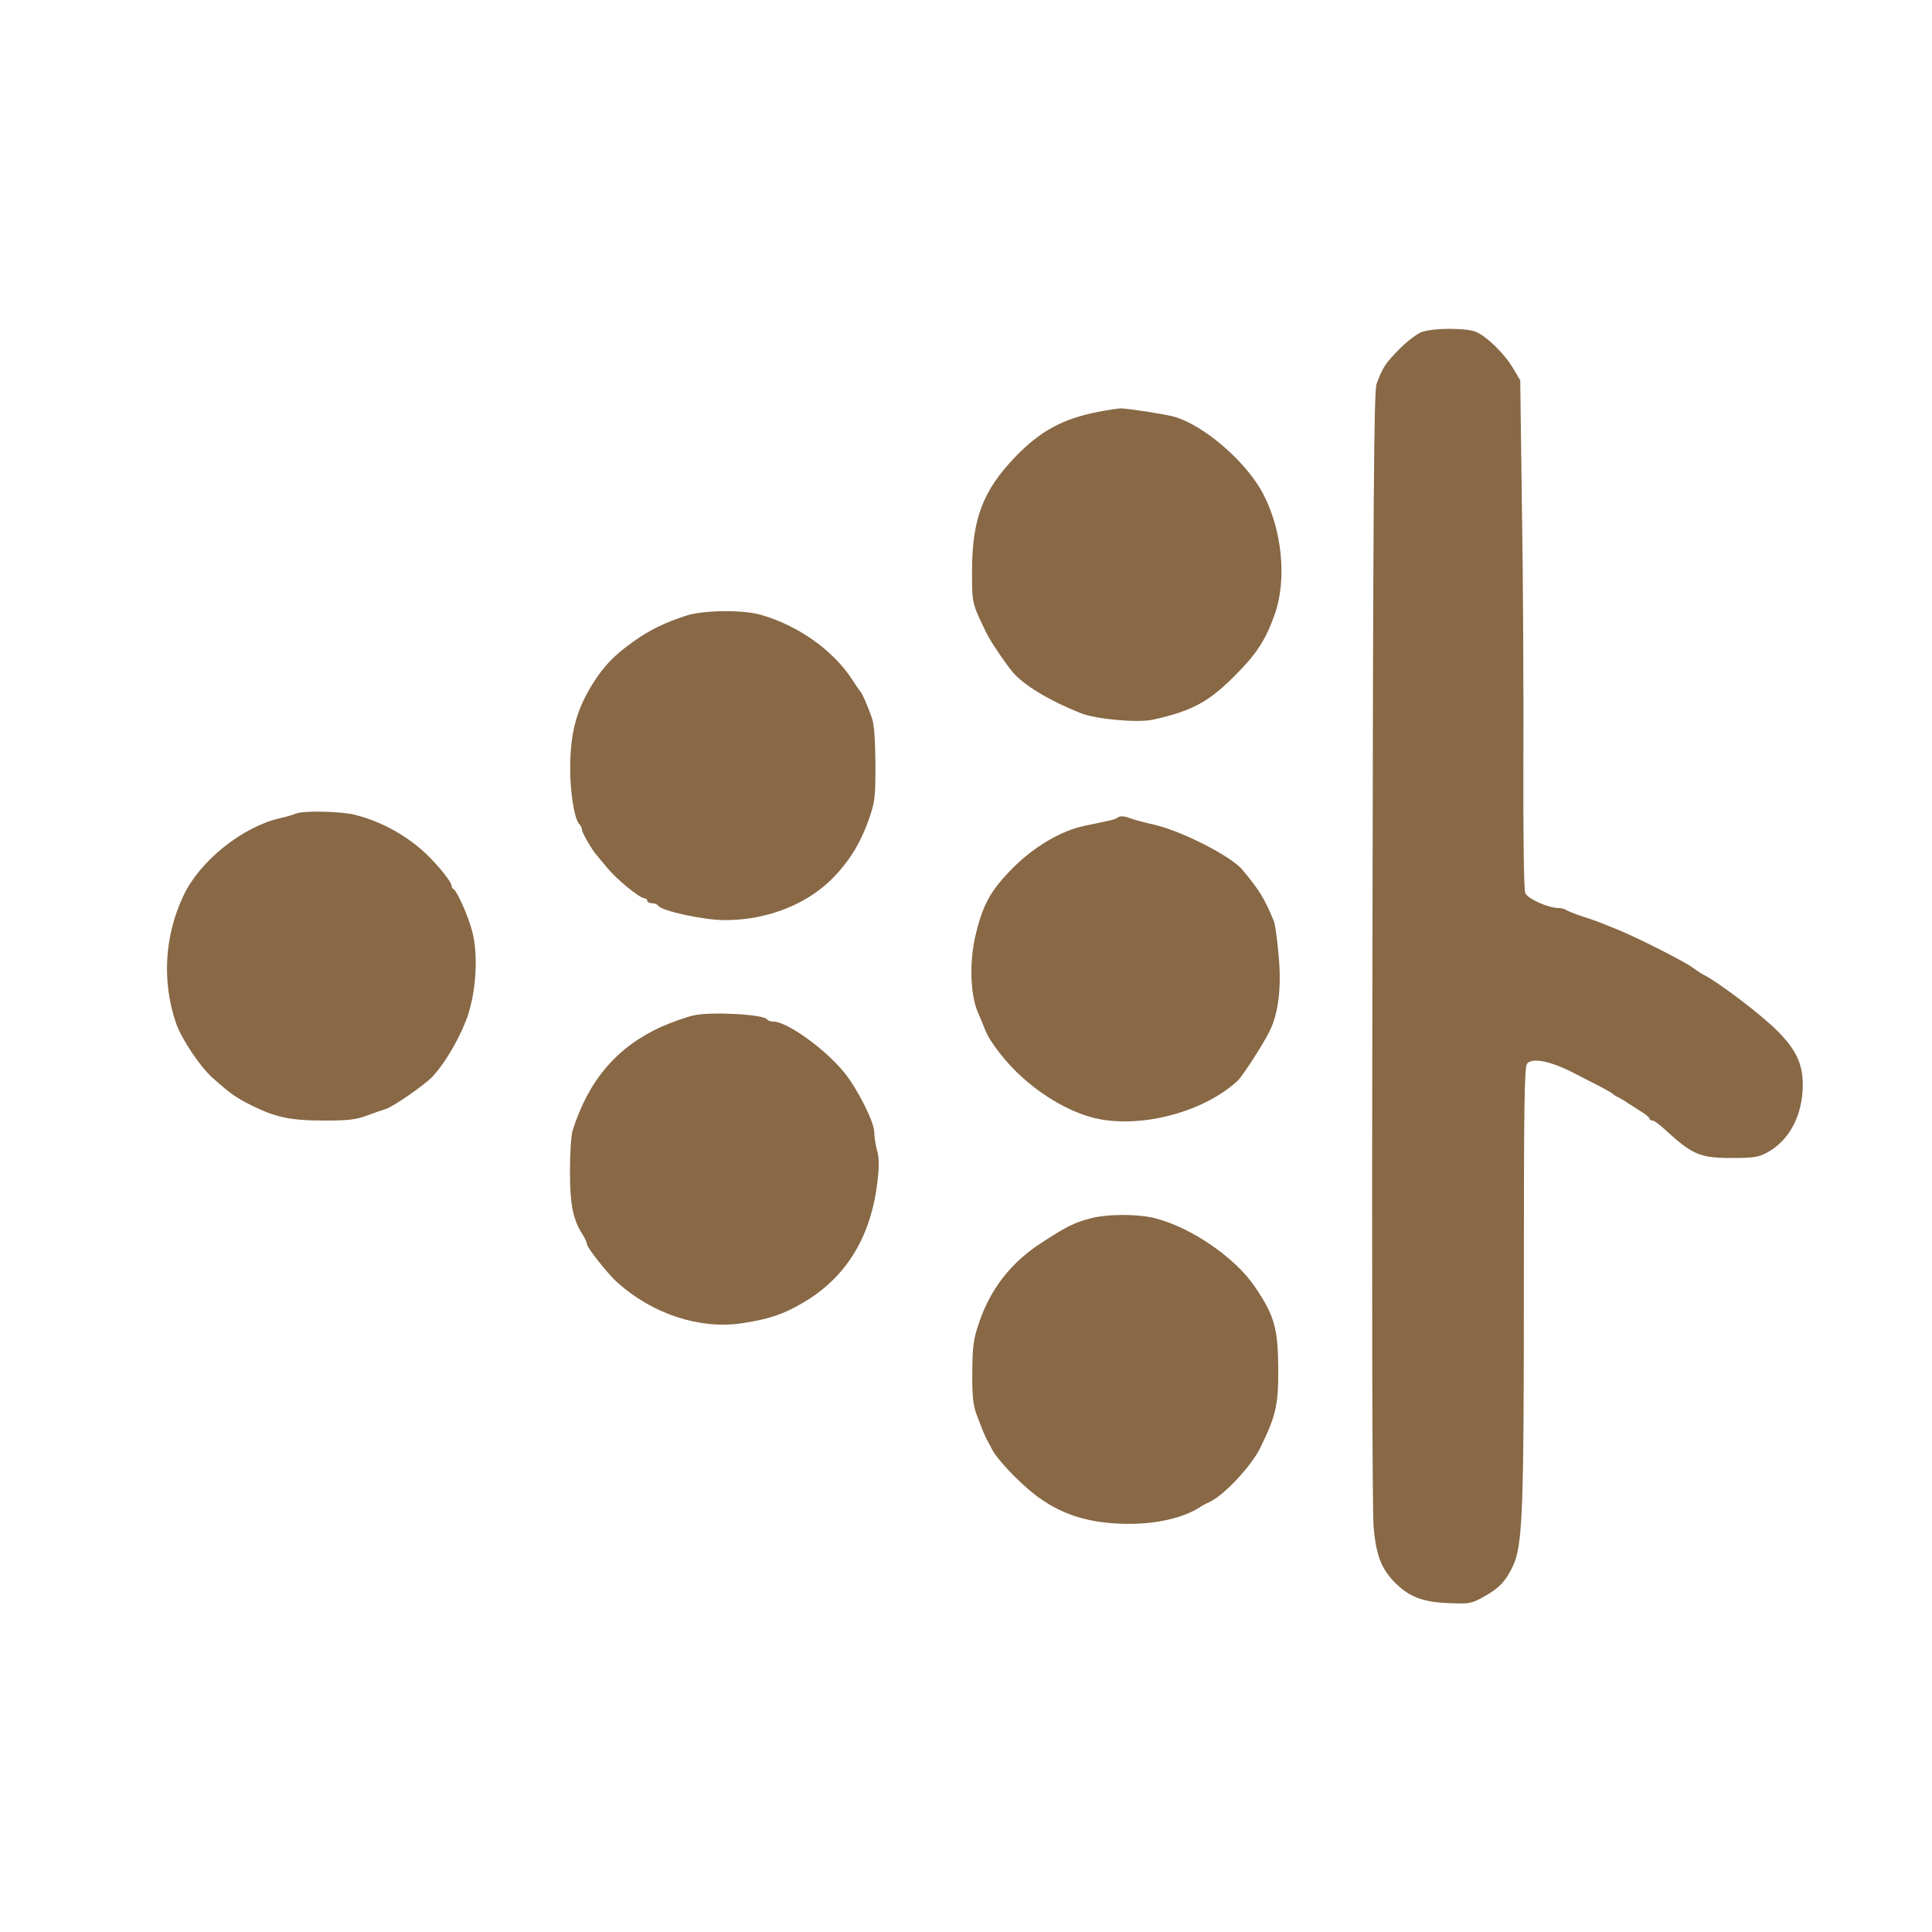 <?xml version="1.0" standalone="no"?>
<!DOCTYPE svg PUBLIC "-//W3C//DTD SVG 20010904//EN"
 "http://www.w3.org/TR/2001/REC-SVG-20010904/DTD/svg10.dtd">
<svg version="1.0" xmlns="http://www.w3.org/2000/svg"
 width="800pt" height="800pt" viewBox="0 0 800 800"
 preserveAspectRatio="xMidYMid meet">

<g transform="translate(0,800) scale(0.1,-0.1)"
fill="#886845" stroke="none">
<path d="M5890 6626 c-20 -6 -60 -36 -95 -71 -59 -60 -69 -75 -95 -145 -11
-28 -14 -480 -17 -2335 -3 -1373 -1 -2340 5 -2400 10 -114 32 -171 87 -227 59
-60 116 -82 222 -86 85 -4 96 -2 143 24 66 36 94 65 124 128 41 87 46 216 46
1178 0 726 2 887 13 903 21 28 103 11 209 -46 10 -5 46 -24 80 -41 35 -18 65
-35 68 -39 3 -3 12 -9 20 -12 8 -4 27 -15 41 -25 15 -9 41 -26 58 -37 17 -10
31 -23 31 -27 0 -4 6 -8 13 -8 6 0 30 -17 52 -38 112 -103 145 -117 274 -117
90 0 112 3 147 22 94 50 149 156 149 283 -1 85 -27 141 -101 217 -66 68 -253
210 -314 239 -8 4 -28 18 -45 30 -35 25 -224 121 -305 154 -30 12 -64 26 -75
30 -11 5 -45 16 -75 26 -30 10 -59 22 -65 26 -5 4 -18 8 -30 8 -44 0 -129 38
-139 62 -6 14 -9 222 -8 543 1 286 -1 759 -6 1050 l-7 530 -29 49 c-35 60
-109 133 -155 152 -39 16 -168 17 -221 0z"/>
<path d="M4550 6295 c-148 -28 -244 -80 -348 -189 -132 -138 -176 -255 -177
-466 0 -142 -1 -135 59 -260 19 -40 95 -150 120 -175 56 -55 149 -109 271
-158 62 -25 236 -41 299 -27 162 36 231 73 341 184 88 88 125 145 163 251 51
143 32 347 -47 499 -69 133 -247 287 -371 321 -41 11 -193 34 -220 34 -14 -1
-54 -7 -90 -14z"/>
<path d="M2839 5450 c-88 -29 -148 -58 -217 -107 -80 -57 -124 -103 -170 -178
-67 -109 -91 -203 -91 -350 0 -99 18 -208 38 -228 6 -6 11 -17 11 -24 0 -11
45 -88 60 -103 3 -3 22 -27 44 -53 38 -47 135 -127 156 -127 5 0 10 -4 10 -10
0 -5 9 -10 19 -10 11 0 22 -4 26 -10 14 -22 188 -60 277 -60 180 0 350 69 458
186 64 69 104 137 137 229 26 74 28 91 28 230 -1 98 -5 164 -14 190 -16 47
-42 108 -51 115 -3 3 -17 24 -32 47 -78 120 -223 223 -377 267 -76 22 -239 20
-312 -4z"/>
<path d="M1225 4631 c-11 -5 -42 -14 -70 -20 -154 -37 -328 -177 -395 -319
-80 -169 -90 -359 -30 -532 23 -64 100 -179 150 -223 78 -69 96 -81 161 -114
100 -50 163 -63 302 -63 100 0 132 4 177 21 30 11 64 23 75 26 32 9 167 103
198 137 48 53 101 141 135 226 43 106 55 276 26 378 -16 61 -63 165 -76 170
-4 2 -8 8 -8 14 0 15 -50 78 -100 127 -81 79 -191 140 -300 167 -60 15 -213
18 -245 5z"/>
<path d="M4627 4614 c-3 -4 -23 -10 -44 -14 -21 -5 -61 -13 -90 -19 -98 -20
-210 -86 -299 -175 -92 -93 -124 -150 -155 -281 -26 -110 -21 -250 12 -321 10
-24 24 -56 29 -70 19 -49 89 -139 154 -196 107 -96 235 -162 342 -176 188 -26
419 43 549 163 19 17 110 158 133 207 37 76 49 184 36 318 -6 63 -14 124 -19
135 -38 93 -60 129 -131 214 -47 56 -249 159 -364 186 -41 9 -85 21 -98 26
-27 11 -46 11 -55 3z"/>
<path d="M2870 3795 c-30 -7 -89 -28 -130 -46 -184 -83 -302 -220 -369 -430
-6 -19 -11 -96 -11 -170 0 -138 13 -202 55 -265 8 -13 15 -28 15 -35 0 -14 88
-126 128 -161 145 -129 337 -192 509 -168 111 16 176 37 257 85 177 103 280
269 308 492 9 73 9 106 0 139 -7 25 -12 58 -12 76 0 42 -70 181 -125 248 -80
98 -237 210 -293 210 -12 0 -23 4 -26 9 -13 21 -235 33 -306 16z"/>
<path d="M4512 2954 c-63 -17 -93 -31 -193 -96 -130 -82 -217 -193 -265 -335
-23 -67 -27 -96 -28 -203 -1 -98 3 -136 17 -175 24 -64 37 -96 48 -115 5 -8
12 -22 16 -30 19 -39 101 -127 173 -185 111 -87 230 -125 397 -125 116 0 226
26 293 70 8 6 25 14 37 20 57 24 174 148 211 224 65 132 76 179 75 327 -1 169
-16 222 -97 341 -81 120 -261 244 -411 283 -73 19 -202 19 -273 -1z"/>
</g>
</svg>
